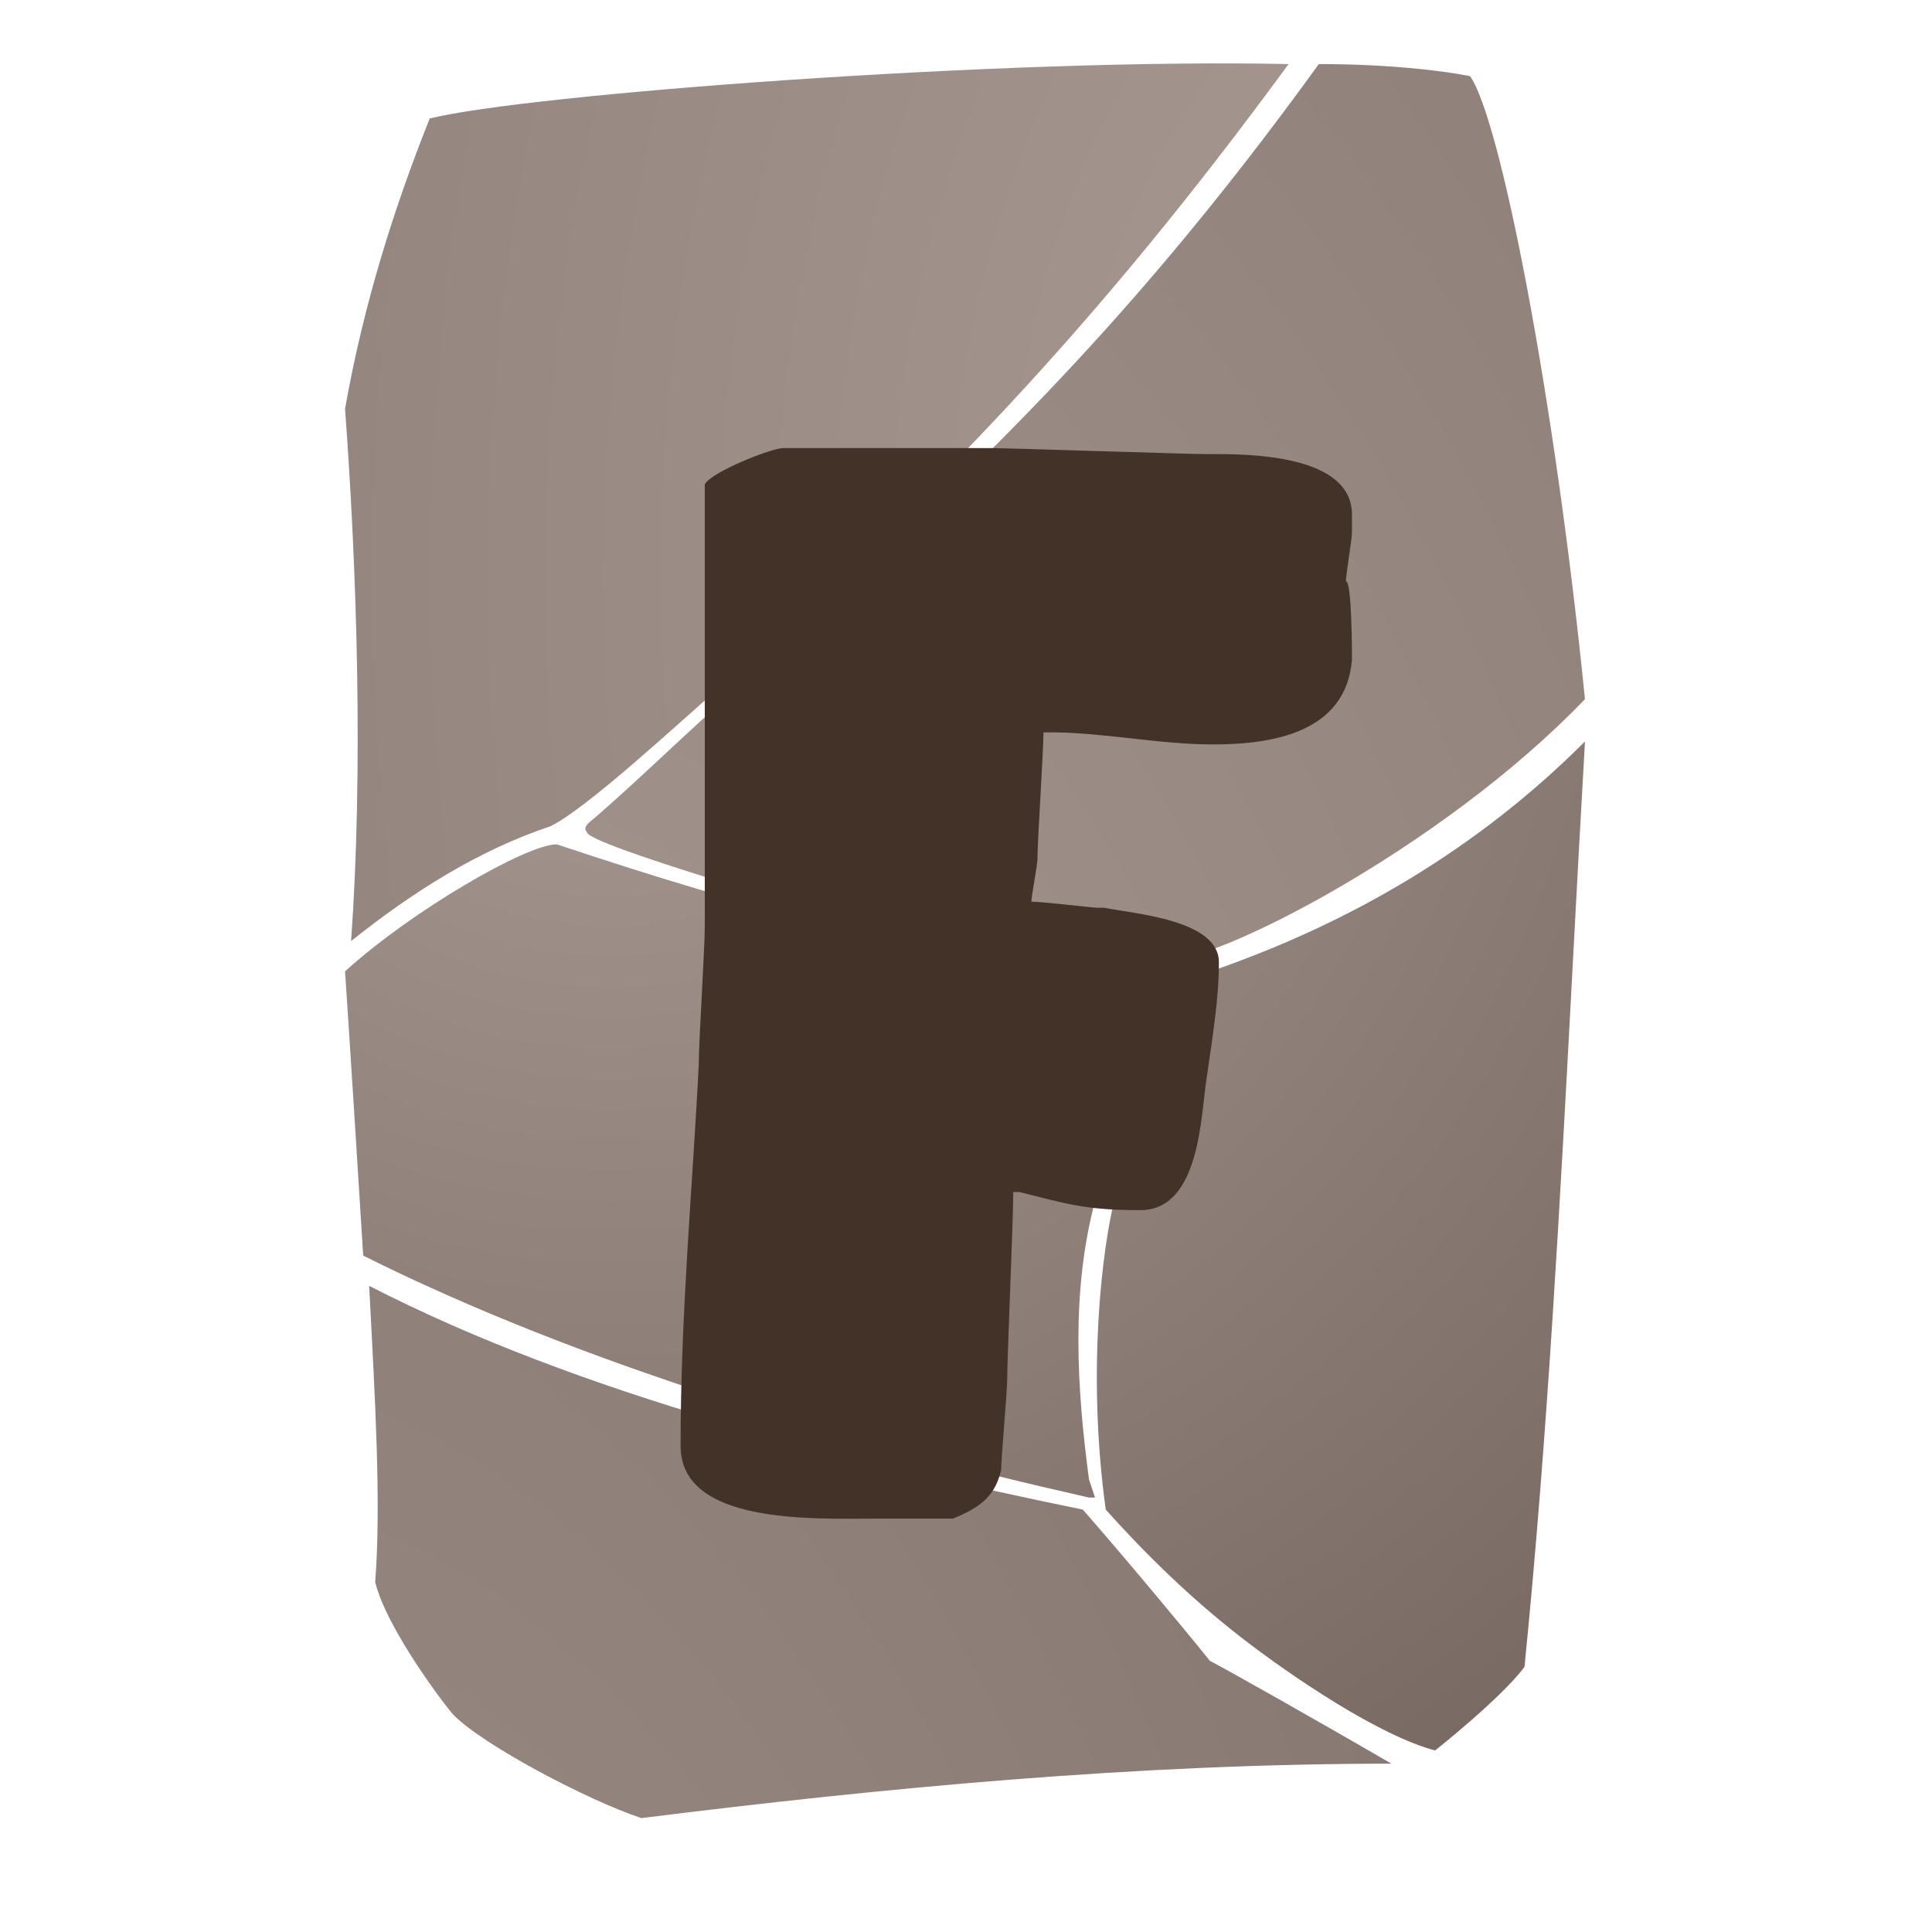 <svg width="129" height="129" viewBox="0 0 129 129" fill="none" xmlns="http://www.w3.org/2000/svg">
<mask id="mask0_1585_2203" style="mask-type:alpha" maskUnits="userSpaceOnUse" x="0" y="0" width="129" height="129">
<rect x="0.633" y="0.827" width="128" height="128" fill="#C4C4C4"/>
</mask>
<g mask="url(#mask0_1585_2203)">
<path fill-rule="evenodd" clip-rule="evenodd" d="M23.039 27.297C23.847 38.201 24.251 51.528 23.443 62.836C27.481 59.605 31.924 56.778 36.77 55.163C39.193 53.951 44.847 48.701 48.078 45.874C62.213 32.951 72.713 22.451 86.04 4.278C67.059 3.874 35.155 6.297 28.693 7.912C26.27 13.97 24.251 20.432 23.039 27.297Z" fill="url(#paint0_radial_1585_2203)"/>
<path fill-rule="evenodd" clip-rule="evenodd" d="M88.059 4.278C74.328 23.259 63.424 32.952 48.885 46.279C46.058 48.702 43.231 51.529 40 54.356C39.596 54.76 38.789 55.163 39.193 55.567C39.193 56.375 54.539 60.817 56.154 61.221C63.02 62.837 70.289 63.24 77.963 64.048C80.789 64.452 96.136 56.779 105.828 46.683C103.809 26.49 100.174 7.913 98.155 5.086C96.136 4.682 92.501 4.278 88.059 4.278Z" fill="url(#paint1_radial_1585_2203)"/>
<path fill-rule="evenodd" clip-rule="evenodd" d="M72.303 100.798C56.553 97.568 38.783 93.125 24.648 85.856C25.052 93.529 25.456 100.395 25.052 105.645C25.86 108.875 29.899 114.125 30.302 114.529C32.322 116.549 39.187 120.183 42.822 121.395C58.976 119.376 75.938 117.76 92.9 117.76C88.053 114.933 81.592 111.299 80.784 110.895C79.169 108.875 75.13 104.029 72.303 100.798Z" fill="url(#paint2_radial_1585_2203)"/>
<path fill-rule="evenodd" clip-rule="evenodd" d="M78.367 65.663C71.097 64.856 63.828 63.644 56.559 62.029C49.693 60.413 43.232 58.394 37.174 56.375C35.155 56.375 27.481 60.817 23.039 64.856C23.443 70.914 23.847 77.375 24.251 83.837C38.789 91.106 56.559 96.356 72.713 99.991H73.116L72.712 98.779C71.904 92.722 71.5 86.26 73.116 80.202C74.325 74.558 76.339 70.122 79.56 65.286C79.164 65.415 78.766 65.541 78.367 65.663ZM73.831 100.798C76.484 103.757 79.476 106.688 82.808 109.28C86.341 112.028 92.165 115.921 95.826 116.878L95.732 116.953C97.752 115.337 100.579 112.914 101.79 111.299C103.332 95.885 104.167 80.236 105.015 64.351C105.278 59.426 105.542 54.479 105.829 49.509C98.75 56.589 90.296 61.605 80.784 64.876C78.572 67.632 74.196 74.555 74.392 80.202C73.663 83.131 72.531 91.35 73.831 100.798Z" fill="url(#paint3_radial_1585_2203)"/>
<g filter="url(#filter0_i_1585_2203)">
<path d="M44.036 68.491C44.036 66.875 44.44 60.818 44.44 59.202C44.44 54.76 44.44 34.163 44.44 29.721C44.843 28.913 48.882 27.298 49.69 27.298C50.497 27.298 55.748 27.298 56.555 27.298C58.171 27.298 63.017 27.298 63.421 27.298C64.632 27.298 76.748 27.702 77.959 27.702C78.363 27.702 78.767 27.702 78.767 27.702C81.998 27.702 87.652 28.106 87.652 31.74C87.652 32.144 87.652 32.548 87.652 32.952C87.652 33.356 87.248 35.779 87.248 36.183C87.652 36.183 87.652 41.029 87.652 41.433C87.248 46.279 82.402 47.087 78.363 47.087C74.728 47.087 71.094 46.279 67.459 46.279H67.055C67.055 47.49 66.651 53.548 66.651 54.76C66.651 55.164 66.248 57.183 66.248 57.587C67.055 57.587 70.286 57.991 70.69 57.991C70.69 57.991 70.69 57.991 71.094 57.991C73.113 58.395 78.767 58.798 78.767 61.625C78.767 64.048 78.363 66.472 77.959 69.299C77.555 71.722 77.555 78.183 73.517 78.183C69.882 78.183 68.671 77.779 65.44 76.972H65.036C65.036 78.991 64.632 87.876 64.632 89.491C64.632 90.299 64.228 94.741 64.228 95.549C63.825 97.164 63.017 97.972 60.998 98.78C60.594 98.78 57.363 98.78 56.959 98.78C56.555 98.78 56.151 98.78 55.748 98.78C51.709 98.78 42.824 99.183 42.824 93.933C42.824 85.049 43.632 76.568 44.036 68.491Z" fill="#433227"/>
</g>
</g>
<defs>
<filter id="filter0_i_1585_2203" x="42.824" y="27.298" width="44.828" height="71.489" filterUnits="userSpaceOnUse" color-interpolation-filters="sRGB">
<feFlood flood-opacity="0" result="BackgroundImageFix"/>
<feBlend mode="normal" in="SourceGraphic" in2="BackgroundImageFix" result="shape"/>
<feColorMatrix in="SourceAlpha" type="matrix" values="0 0 0 0 0 0 0 0 0 0 0 0 0 0 0 0 0 0 127 0" result="hardAlpha"/>
<feOffset dx="2.619" dy="2.619"/>
<feComposite in2="hardAlpha" operator="arithmetic" k2="-1" k3="1"/>
<feColorMatrix type="matrix" values="0 0 0 0 0 0 0 0 0 0 0 0 0 0 0 0 0 0 0.25 0"/>
<feBlend mode="normal" in2="shape" result="effect1_innerShadow_1585_2203"/>
</filter>
<radialGradient id="paint0_radial_1585_2203" cx="0" cy="0" r="1" gradientUnits="userSpaceOnUse" gradientTransform="translate(98.954 38.183) scale(165.789 252.227)">
<stop stop-color="#A99A93"/>
<stop offset="1" stop-color="#7D6E67"/>
</radialGradient>
<radialGradient id="paint1_radial_1585_2203" cx="0" cy="0" r="1" gradientUnits="userSpaceOnUse" gradientTransform="translate(30.668 122.832) scale(182.446 288.253)">
<stop stop-color="#A99A93"/>
<stop offset="1" stop-color="#7D6E67"/>
</radialGradient>
<radialGradient id="paint2_radial_1585_2203" cx="0" cy="0" r="1" gradientUnits="userSpaceOnUse" gradientTransform="translate(14.652 294.597) scale(219.784 597.323)">
<stop stop-color="#A99A93"/>
<stop offset="1" stop-color="#61524B"/>
</radialGradient>
<radialGradient id="paint3_radial_1585_2203" cx="0" cy="0" r="1" gradientUnits="userSpaceOnUse" gradientTransform="translate(40.994 36.85) scale(145.342)">
<stop stop-color="#A99A93"/>
<stop offset="1" stop-color="#61524B"/>
</radialGradient>
</defs>
</svg>
